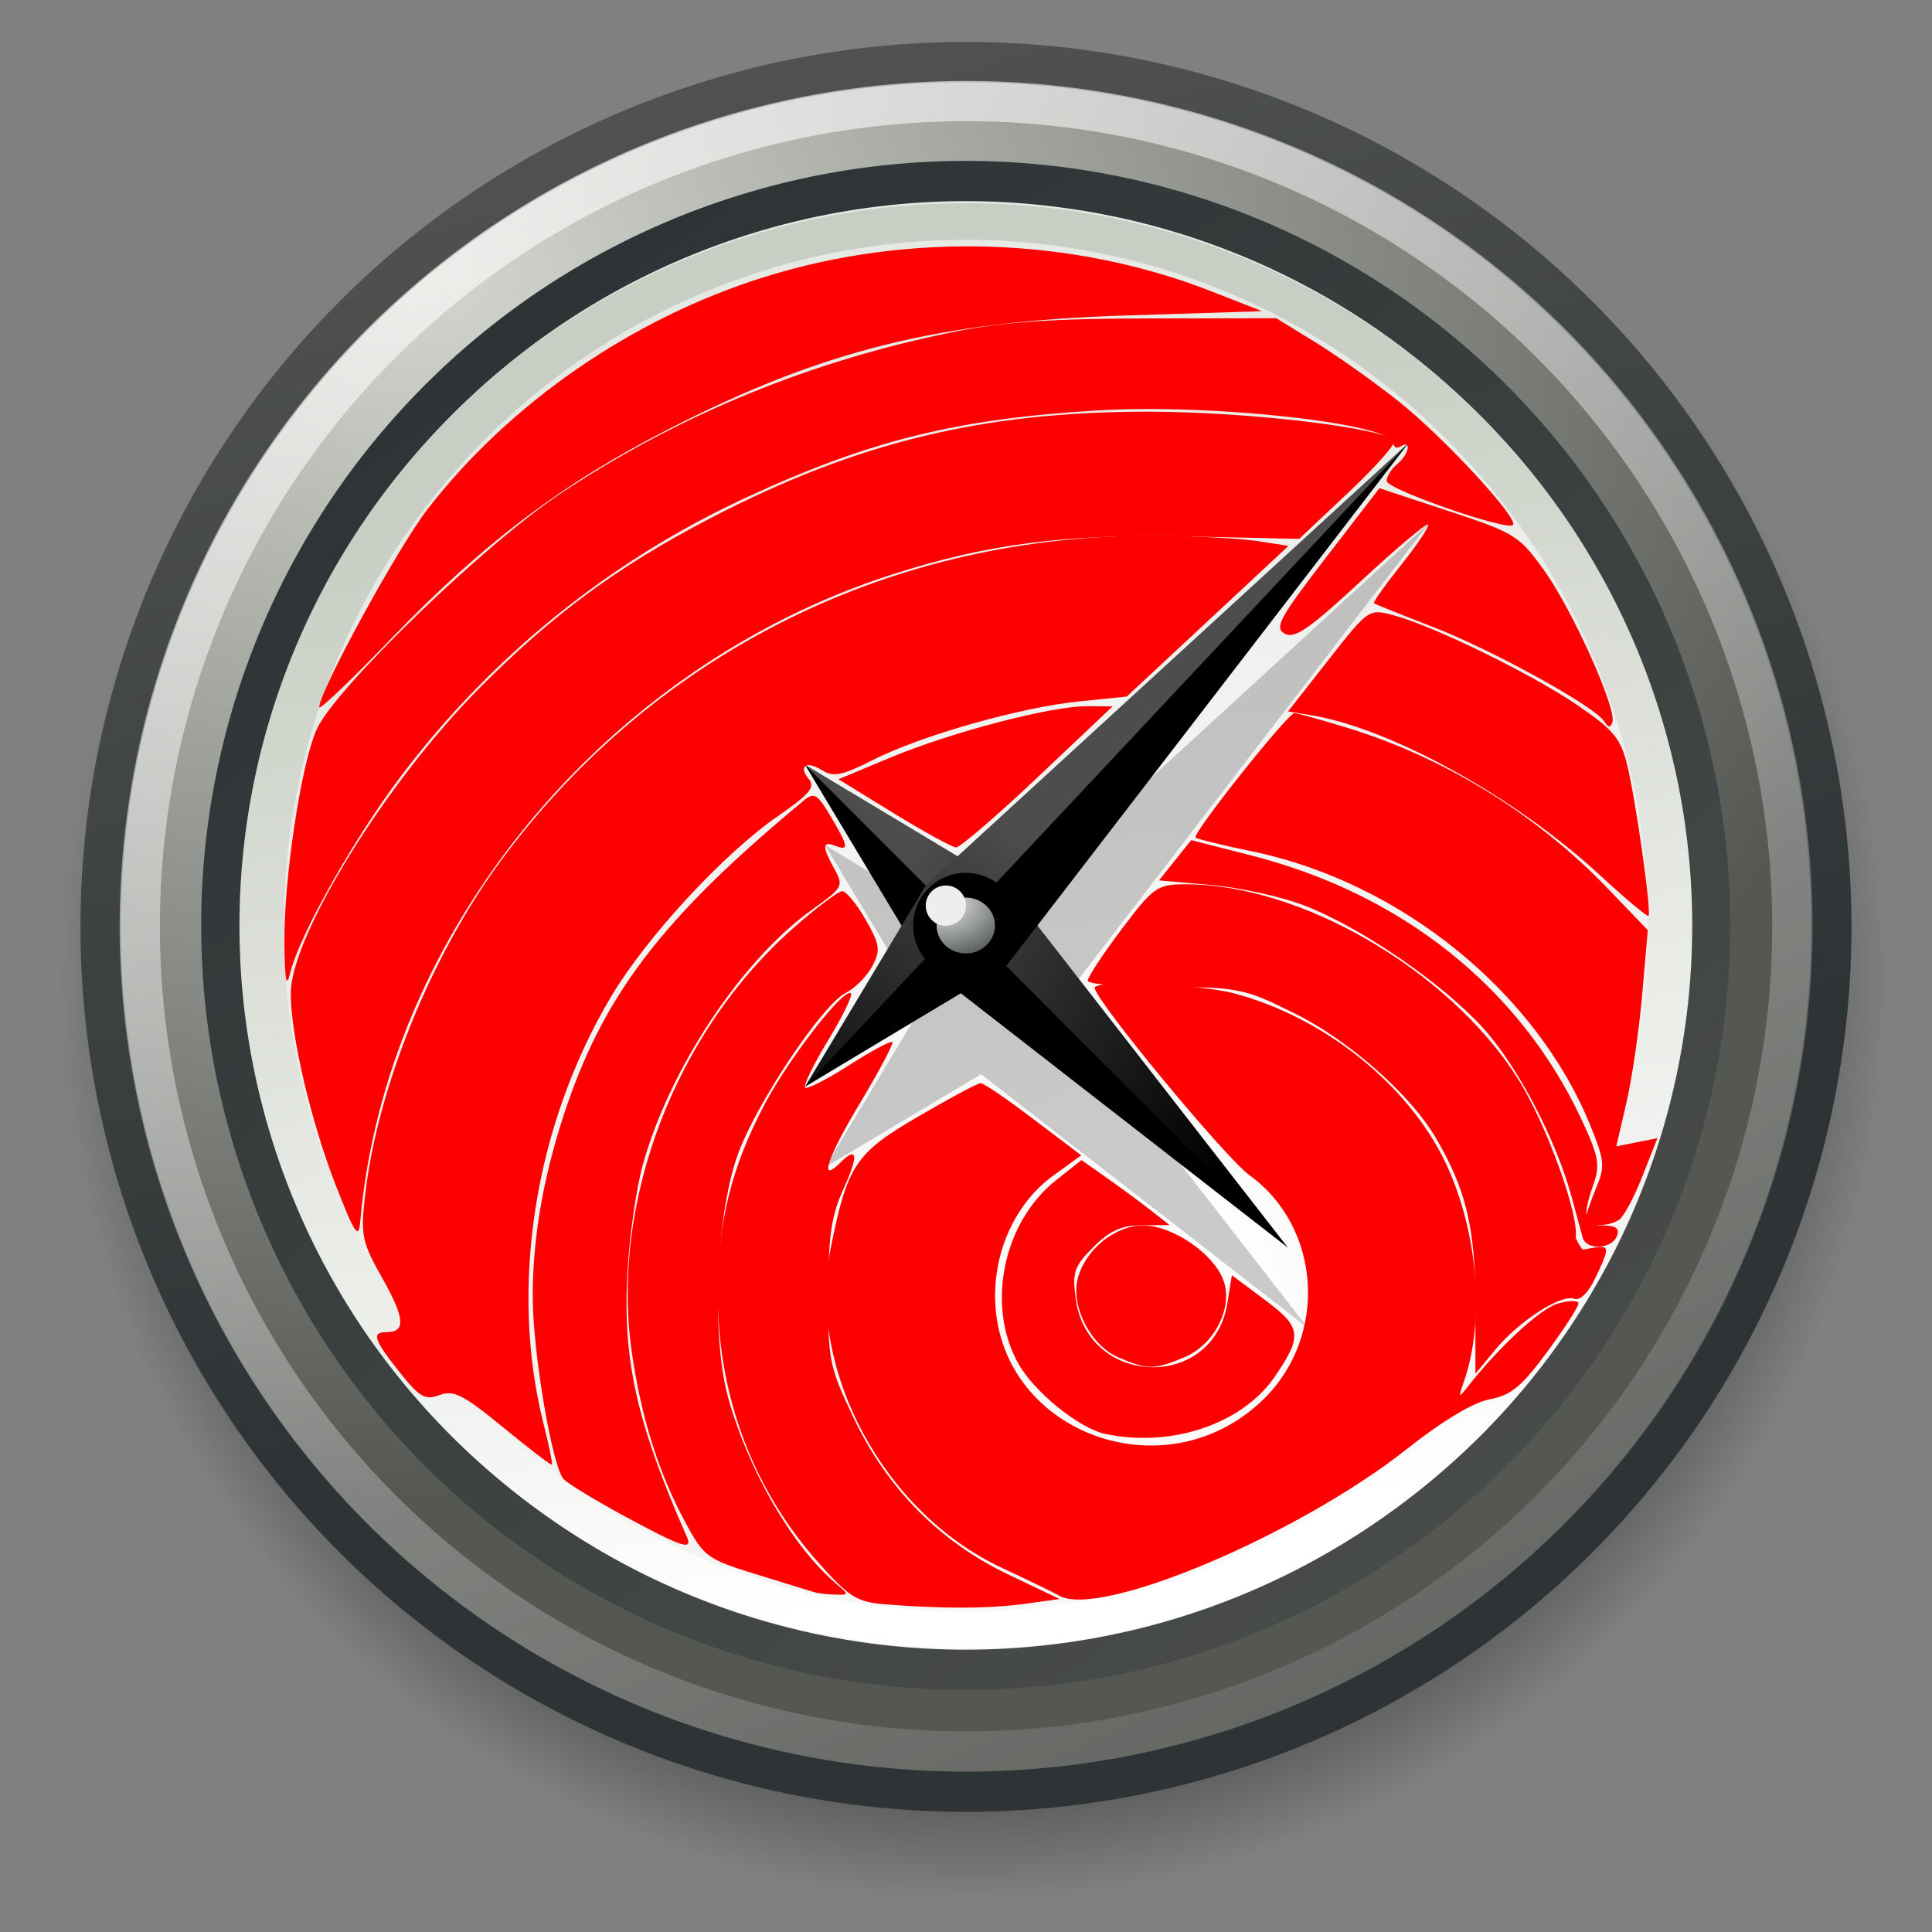 <?xml version="1.0" encoding="UTF-8" standalone="no"?>
<!-- Created with Inkscape (http://www.inkscape.org/) -->

<svg
   xmlns:dc="http://purl.org/dc/elements/1.1/"
   xmlns:cc="http://creativecommons.org/ns#"
   xmlns:rdf="http://www.w3.org/1999/02/22-rdf-syntax-ns#"
   xmlns:svg="http://www.w3.org/2000/svg"
   xmlns="http://www.w3.org/2000/svg"
   xmlns:xlink="http://www.w3.org/1999/xlink"
   xmlns:sodipodi="http://sodipodi.sourceforge.net/DTD/sodipodi-0.dtd"
   xmlns:inkscape="http://www.inkscape.org/namespaces/inkscape"
   width="48"
   height="48"
   id="svg2"
   sodipodi:version="0.32"
   inkscape:version="0.48.5 r10040"
   version="1.0"
   sodipodi:docname="gnome-panel-clock.svg"
   inkscape:output_extension="org.inkscape.output.svg.inkscape">
  <rect width="100%" height="100%" fill="#808080" stroke="none"/>
  <defs
     id="defs4">
    <linearGradient
       inkscape:collect="always"
       id="linearGradient2911">
      <stop
         style="stop-color:white;stop-opacity:1;"
         offset="0"
         id="stop2913" />
      <stop
         style="stop-color:white;stop-opacity:0;"
         offset="1"
         id="stop2915" />
    </linearGradient>
    <linearGradient
       inkscape:collect="always"
       id="linearGradient2903">
      <stop
         style="stop-color:white;stop-opacity:1;"
         offset="0"
         id="stop2905" />
      <stop
         style="stop-color:white;stop-opacity:0;"
         offset="1"
         id="stop2907" />
    </linearGradient>
    <linearGradient
       id="linearGradient2879">
      <stop
         style="stop-color:#c8cec3;stop-opacity:1;"
         offset="0"
         id="stop2881" />
      <stop
         style="stop-color:white;stop-opacity:1;"
         offset="1"
         id="stop2883" />
    </linearGradient>
    <linearGradient
       inkscape:collect="always"
       id="linearGradient2871">
      <stop
         style="stop-color:white;stop-opacity:1;"
         offset="0"
         id="stop2873" />
      <stop
         style="stop-color:white;stop-opacity:0;"
         offset="1"
         id="stop2875" />
    </linearGradient>
    <linearGradient
       id="linearGradient2852">
      <stop
         style="stop-color:black;stop-opacity:1;"
         offset="0"
         id="stop2854" />
      <stop
         id="stop2816"
         offset="0.795"
         style="stop-color:black;stop-opacity:0.498;" />
      <stop
         style="stop-color:black;stop-opacity:0;"
         offset="1"
         id="stop2856" />
    </linearGradient>
    <linearGradient
       inkscape:collect="always"
       id="linearGradient2842">
      <stop
         style="stop-color:#2e3436;stop-opacity:1;"
         offset="0"
         id="stop2844" />
      <stop
         style="stop-color:#555753;stop-opacity:1"
         offset="1"
         id="stop2846" />
    </linearGradient>
    <linearGradient
       inkscape:collect="always"
       id="linearGradient2826">
      <stop
         style="stop-color:#2e3436;stop-opacity:1;"
         offset="0"
         id="stop2828" />
      <stop
         style="stop-color:#555753;stop-opacity:1"
         offset="1"
         id="stop2830" />
    </linearGradient>
    <linearGradient
       id="linearGradient2804">
      <stop
         style="stop-color:#eeeeec;stop-opacity:1"
         offset="0"
         id="stop2806" />
      <stop
         style="stop-color:#2e3436;stop-opacity:1"
         offset="1"
         id="stop2808" />
    </linearGradient>
    <linearGradient
       inkscape:collect="always"
       id="linearGradient2792">
      <stop
         style="stop-color:white;stop-opacity:1;"
         offset="0"
         id="stop2794" />
      <stop
         style="stop-color:#d3d7cf;stop-opacity:1"
         offset="1"
         id="stop2796" />
    </linearGradient>
    <linearGradient
       id="linearGradient2778">
      <stop
         style="stop-color:#d3d7cf;stop-opacity:1"
         offset="0"
         id="stop2780" />
      <stop
         style="stop-color:#555753;stop-opacity:1"
         offset="1"
         id="stop2782" />
    </linearGradient>
    <radialGradient
       inkscape:collect="always"
       xlink:href="#linearGradient2852"
       id="radialGradient2858"
       cx="15.777"
       cy="17.018"
       fx="15.777"
       fy="17.018"
       r="13.479"
       gradientUnits="userSpaceOnUse" />
    <radialGradient
       inkscape:collect="always"
       xlink:href="#linearGradient2778"
       id="radialGradient1956"
       gradientUnits="userSpaceOnUse"
       gradientTransform="matrix(1.715,0,-1.462351e-6,1.369,-5.936,-2.695)"
       cx="7.731"
       cy="6.922"
       fx="7.731"
       fy="6.922"
       r="13.979" />
    <linearGradient
       inkscape:collect="always"
       xlink:href="#linearGradient2826"
       id="linearGradient1958"
       gradientUnits="userSpaceOnUse"
       x1="5.111"
       y1="25.435"
       x2="-1.169"
       y2="4.555" />
    <radialGradient
       inkscape:collect="always"
       xlink:href="#linearGradient2792"
       id="radialGradient1960"
       gradientUnits="userSpaceOnUse"
       gradientTransform="matrix(2.571,1.6738e-6,0,2.461,-24.476,-35.119)"
       cx="16.962"
       cy="23.891"
       fx="16.962"
       fy="23.891"
       r="14.065" />
    <linearGradient
       inkscape:collect="always"
       xlink:href="#linearGradient2842"
       id="linearGradient1962"
       gradientUnits="userSpaceOnUse"
       x1="6.764"
       y1="6.689"
       x2="31.357"
       y2="40.582" />
    <linearGradient
       inkscape:collect="always"
       xlink:href="#linearGradient2871"
       id="linearGradient2877"
       x1="7.569"
       y1="5.338"
       x2="21.277"
       y2="35.819"
       gradientUnits="userSpaceOnUse" />
    <linearGradient
       inkscape:collect="always"
       xlink:href="#linearGradient2879"
       id="linearGradient2885"
       x1="12.584"
       y1="7.911"
       x2="14.317"
       y2="14.704"
       gradientUnits="userSpaceOnUse" />
    <radialGradient
       inkscape:collect="always"
       xlink:href="#linearGradient2804"
       id="radialGradient2893"
       gradientUnits="userSpaceOnUse"
       gradientTransform="matrix(2.321,0,-1.917177e-6,1.657,-20.625,-9.558)"
       cx="15.618"
       cy="14.602"
       fx="15.618"
       fy="14.602"
       r="0.994" />
    <linearGradient
       inkscape:collect="always"
       xlink:href="#linearGradient2903"
       id="linearGradient2909"
       x1="24.312"
       y1="20"
       x2="17.938"
       y2="28.438"
       gradientUnits="userSpaceOnUse" />
    <linearGradient
       inkscape:collect="always"
       xlink:href="#linearGradient2911"
       id="linearGradient2917"
       x1="18.75"
       y1="21.062"
       x2="28"
       y2="26.125"
       gradientUnits="userSpaceOnUse" />
  </defs>
  <sodipodi:namedview
     id="base"
     pagecolor="#ffffff"
     bordercolor="#666666"
     borderopacity="1.0"
     inkscape:pageopacity="0.0"
     inkscape:pageshadow="2"
     inkscape:zoom="5.6568542"
     inkscape:cx="22.3915"
     inkscape:cy="27.41848"
     inkscape:document-units="px"
     inkscape:current-layer="layer1"
     showgrid="false"
     inkscape:window-width="1366"
     inkscape:window-height="702"
     inkscape:window-x="1030"
     inkscape:window-y="1050"
     inkscape:showpageshadow="false"
     width="48px"
     height="48px"
     borderlayer="true"
     showborder="false"
     gridtolerance="10000"
     inkscape:grid-points="true"
     inkscape:grid-bbox="false"
     inkscape:guide-bbox="true"
     showguides="false"
     inkscape:window-maximized="1">
    <sodipodi:guide
       orientation="horizontal"
       position="24.926"
       id="guide1964" />
    <sodipodi:guide
       orientation="vertical"
       position="24.042"
       id="guide1966" />
    <inkscape:grid
       id="GridFromPre046Settings"
       type="xygrid"
       originx="0px"
       originy="0px"
       spacingx="0.5px"
       spacingy="0.5px"
       color="#3f3fff"
       empcolor="#3f3fff"
       opacity="0.15"
       empopacity="0.38"
       empspacing="2" />
  </sodipodi:namedview>
  <g
     inkscape:label="Livello 1"
     inkscape:groupmode="layer"
     id="layer1">
    <g
       id="g1902"
       transform="translate(8.5,10)"
       style="opacity:0.2">
      <path
         sodipodi:nodetypes="ccccc"
         id="path1898"
         d="M 15,14 L 23,7 L 17,16 L 13,18 L 15,14 z "
         style="fill:black;fill-opacity:1;fill-rule:evenodd;stroke:none;stroke-width:1px;stroke-linecap:butt;stroke-linejoin:miter;stroke-opacity:1" />
      <path
         sodipodi:nodetypes="ccccc"
         id="path1900"
         d="M 15,16 L 21,20 L 17,14 L 13,12 L 15,16 z "
         style="fill:black;fill-opacity:1;fill-rule:evenodd;stroke:none;stroke-width:1px;stroke-linecap:butt;stroke-linejoin:miter;stroke-opacity:1" />
    </g>
    <path
       sodipodi:type="arc"
       style="opacity:1;fill:url(#radialGradient2858);fill-opacity:1;stroke:none;stroke-width:1;stroke-linecap:round;stroke-linejoin:miter;stroke-miterlimit:4;stroke-dasharray:none;stroke-opacity:1"
       id="path2850"
       sodipodi:cx="15.77732"
       sodipodi:cy="17.018175"
       sodipodi:rx="13.479223"
       sodipodi:ry="13.479223"
       d="M 29.257 17.018 A 13.479 13.479 0 1 1  2.298,17.018 A 13.479 13.479 0 1 1  29.257 17.018 z"
       transform="matrix(-1.684,0,0,1.696,50.76,-4.503)" />
    <path
       sodipodi:type="arc"
       style="fill:url(#radialGradient1956);fill-opacity:1;stroke:url(#linearGradient1958);stroke-width:0.627;stroke-linecap:round;stroke-linejoin:miter;stroke-miterlimit:4;stroke-dasharray:none;stroke-opacity:1"
       id="path1862"
       sodipodi:cx="15.77732"
       sodipodi:cy="17.018175"
       sodipodi:rx="13.479223"
       sodipodi:ry="13.479223"
       d="M 29.257 17.018 A 13.479 13.479 0 1 1  2.298,17.018 A 13.479 13.479 0 1 1  29.257 17.018 z"
       transform="matrix(1.595,0,0,1.594,-1.166,-4.098)" />
    <path
       sodipodi:type="arc"
       style="fill:url(#radialGradient1960);fill-opacity:1;stroke:url(#linearGradient1962);stroke-width:0.729;stroke-linecap:round;stroke-linejoin:miter;stroke-miterlimit:4;stroke-dasharray:none;stroke-opacity:1"
       id="path2752"
       sodipodi:cx="15.77732"
       sodipodi:cy="17.018175"
       sodipodi:rx="13.479223"
       sodipodi:ry="13.479223"
       d="M 29.257 17.018 A 13.479 13.479 0 1 1  2.298,17.018 A 13.479 13.479 0 1 1  29.257 17.018 z"
       transform="matrix(1.372,0,0,1.372,2.346,-0.357)" />
    <path
       style="opacity:0.2;fill:black;fill-opacity:1;fill-rule:evenodd;stroke:none;stroke-width:1px;stroke-linecap:butt;stroke-linejoin:miter;stroke-opacity:1"
       d="M 35.5,13 L 24.281,23.281 L 20.5,21 L 22.906,25 L 20.5,29 L 24.375,26.688 L 32.5,33 L 26.281,25 L 35.5,13 z "
       id="path1970"
       sodipodi:nodetypes="ccccccccc" />
    <path
       sodipodi:type="arc"
       style="fill:none;fill-opacity:1.0;stroke:url(#linearGradient2885);stroke-width:0.224;stroke-linecap:round;stroke-linejoin:miter;stroke-miterlimit:4;stroke-dasharray:none;stroke-opacity:1"
       id="path2790"
       sodipodi:cx="14"
       sodipodi:cy="10.75"
       sodipodi:rx="3.5625"
       sodipodi:ry="4.3125"
       d="M 17.562 10.75 A 3.562 4.312 0 1 1  10.438,10.75 A 3.562 4.312 0 1 1  17.562 10.75 z"
       transform="matrix(4.912,0,0,4.058,-44.772,-20.623)" />
    <g
       id="g2897"
       transform="translate(4,0)">
      <path
         sodipodi:nodetypes="ccccc"
         id="path2802"
         d="M 19,24 L 28,31 L 21,22 L 16,19 L 19,24 z "
         style="fill:black;fill-opacity:1;fill-rule:evenodd;stroke:none;stroke-width:1px;stroke-linecap:butt;stroke-linejoin:miter;stroke-opacity:1" />
      <path
         sodipodi:nodetypes="cccc"
         id="path2895"
         d="M 28,31 L 21,22 L 16,19 L 28,31 z "
         style="fill:url(#linearGradient2917);fill-opacity:1.0;fill-rule:evenodd;stroke:none;stroke-width:1px;stroke-linecap:butt;stroke-linejoin:miter;stroke-opacity:1;opacity:0.3" />
    </g>
    <path
       style="fill:black;fill-opacity:1;fill-rule:evenodd;stroke:none;stroke-width:1px;stroke-linecap:butt;stroke-linejoin:miter;stroke-opacity:1"
       d="M 23,22 L 35,11 L 25,24 L 20,27 L 23,22 z "
       id="path2800"
       sodipodi:nodetypes="ccccc" />
    <path
       style="fill:url(#linearGradient2909);fill-opacity:1.0;fill-rule:evenodd;stroke:none;stroke-width:1px;stroke-linecap:butt;stroke-linejoin:miter;stroke-opacity:1;opacity:0.3"
       d="M 23,22 L 35,11 L 20,27 L 23,22 z "
       id="path2887"
       sodipodi:nodetypes="cccc" />
    <path
       sodipodi:type="arc"
       style="fill:url(#radialGradient2893);fill-opacity:1;stroke:black;stroke-width:0.571;stroke-linecap:round;stroke-linejoin:miter;stroke-miterlimit:4;stroke-dasharray:none;stroke-opacity:1"
       id="path2901"
       sodipodi:cx="16.197165"
       sodipodi:cy="15.16202"
       sodipodi:rx="0.99436891"
       sodipodi:ry="0.92807764"
       d="M 17.192 15.162 A 0.994 0.928 0 1 1  15.203,15.162 A 0.994 0.928 0 1 1  17.192 15.162 z"
       transform="matrix(1.022,0,0,1.078,7.441,6.65)" />
    <path
       sodipodi:type="arc"
       style="fill:url(#radialGradient2893);fill-opacity:1;stroke:none;stroke-width:1;stroke-linecap:round;stroke-linejoin:miter;stroke-miterlimit:4;stroke-dasharray:none;stroke-opacity:1"
       id="path2786"
       sodipodi:cx="16.197165"
       sodipodi:cy="15.16202"
       sodipodi:rx="0.99436891"
       sodipodi:ry="0.92807764"
       d="M 17.192 15.162 A 0.994 0.928 0 1 1  15.203,15.162 A 0.994 0.928 0 1 1  17.192 15.162 z"
       transform="matrix(1.022,0,0,1.078,7.441,6.65)" />
    <path
       sodipodi:type="arc"
       style="fill:#eeeeec;fill-opacity:1;stroke:none;stroke-width:1;stroke-linecap:round;stroke-linejoin:miter;stroke-miterlimit:4;stroke-dasharray:none;stroke-opacity:1"
       id="path2812"
       sodipodi:cx="15.5"
       sodipodi:cy="14.5"
       sodipodi:rx="0.5"
       sodipodi:ry="0.5"
       d="M 16 14.5 A 0.5 0.5 0 1 1  15,14.5 A 0.5 0.5 0 1 1  16 14.5 z"
       transform="translate(8,8)" />
    <path
       sodipodi:type="arc"
       style="fill:none;fill-opacity:1.0;stroke:url(#linearGradient2877);stroke-width:0.657;stroke-linecap:round;stroke-linejoin:miter;stroke-miterlimit:4;stroke-dasharray:none;stroke-opacity:1;opacity:0.6"
       id="path2865"
       sodipodi:cx="15.77732"
       sodipodi:cy="17.018175"
       sodipodi:rx="13.479223"
       sodipodi:ry="13.479223"
       d="M 29.257 17.018 A 13.479 13.479 0 1 1  2.298,17.018 A 13.479 13.479 0 1 1  29.257 17.018 z"
       transform="matrix(1.523,0,0,1.521,-2.753783e-2,-2.871)" />
    <path
       style="fill:#ff0000"
       d="m 12.505,35.467 c -0.991,-0.815 -1.233,-0.938 -1.586,-0.807 -0.359,0.133 -0.496,0.054 -0.994,-0.572 C 9.285,33.283 9.224,33.097 9.6,33.097 c 0.486,0 0.461,-0.343 -0.094,-1.327 -0.515,-0.912 -0.549,-1.071 -0.437,-2.058 0.306,-2.703 1.661,-6.025 3.422,-8.391 3.839,-5.155 9.739,-8.061 16.268,-8.011 0.941,0.007 2.058,0.067 2.482,0.133 l 0.771,0.119 -2.009,1.872 -2.009,1.872 -1.189,0.121 c -1.469,0.149 -3.921,0.847 -5.132,1.461 -0.748,0.379 -0.968,0.423 -1.244,0.251 -0.404,-0.252 -0.608,-0.113 -0.328,0.224 0.159,0.192 0.003,0.377 -0.764,0.906 -1.354,0.933 -3.275,3.011 -4.16,4.501 -1.898,3.195 -2.53,7.21 -1.67,10.616 0.134,0.531 0.226,0.982 0.205,1.003 -0.021,0.021 -0.564,-0.395 -1.207,-0.923 l 0,0 z"
       id="path3143"
       inkscape:connector-curvature="0" />
    <path
       style="fill:#ff0000"
       d="m 12.437,35.283 c -0.734,-0.55 -1.183,-0.77 -1.463,-0.717 -0.301,0.057 -0.539,-0.088 -0.931,-0.563 C 9.557,33.413 9.539,33.345 9.819,33.141 10.102,32.933 10.095,32.859 9.71,31.992 9.484,31.482 9.26,30.801 9.213,30.478 c -0.234,-1.603 1.133,-5.64 2.766,-8.164 2.903,-4.488 7.709,-7.625 13.15,-8.583 1.594,-0.281 6.234,-0.351 6.391,-0.097 0.054,0.088 -0.722,0.919 -1.724,1.848 -1.815,1.681 -1.828,1.689 -3.049,1.88 -1.614,0.252 -3.562,0.786 -4.863,1.334 -0.675,0.284 -1.208,0.403 -1.491,0.332 -0.363,-0.091 -0.44,-0.046 -0.44,0.255 0,0.238 -0.419,0.704 -1.203,1.337 -4.356,3.519 -6.448,8.967 -5.438,14.158 0.132,0.681 0.228,1.251 0.213,1.268 -0.015,0.017 -0.505,-0.326 -1.087,-0.763 l 0,0 z"
       id="path3145"
       inkscape:connector-curvature="0" />
    <path
       style="fill:#ff0000"
       d="M 8.337,29.437 C 7.727,27.87 7.224,25.725 7.224,24.686 c 0,-1.427 2.355,-5.241 4.685,-7.587 1.833,-1.846 3.445,-3.031 5.759,-4.234 3.606,-1.874 6.755,-2.639 10.858,-2.637 2.36,8.84e-4 5.587,0.368 6.118,0.696 0.082,0.051 -0.417,0.625 -1.108,1.278 l -1.257,1.186 -2.76,-0.06 c -3.061,-0.066 -5.009,0.186 -7.388,0.955 -7.151,2.314 -12.561,8.91 -13.182,16.075 -0.039,0.446 -0.136,0.299 -0.611,-0.92 z"
       id="path3147"
       inkscape:connector-curvature="0" />
    <path
       style="fill:#ff0000"
       d="m 7.066,23.463 c -0.022,-1.599 0.421,-4.526 0.811,-5.36 0.482,-1.03 4.161,-4.583 6.045,-5.838 2.939,-1.958 6.24,-3.311 9.837,-4.032 1.166,-0.234 2.426,-0.319 4.767,-0.322 l 3.182,-0.005 0.972,0.598 c 0.535,0.329 1.463,0.987 2.063,1.463 1.116,0.885 3.001,2.922 2.847,3.077 -0.152,0.152 -3.133,-0.887 -3.138,-1.093 -0.003,-0.11 0.115,-0.298 0.26,-0.419 0.294,-0.244 0.368,-0.615 0.088,-0.442 -0.097,0.06 -0.177,0.028 -0.177,-0.071 0,-0.492 -4.465,-0.993 -7.336,-0.823 -3.525,0.208 -5.694,0.747 -8.793,2.186 -3.361,1.56 -6.32,3.957 -8.553,6.928 -1.174,1.562 -2.509,3.939 -2.731,4.861 -0.094,0.39 -0.132,0.203 -0.145,-0.705 z"
       id="path3149"
       inkscape:connector-curvature="0" />
    <path
       style="fill:#ff0000"
       d="m 7.931,17.573 c 0,-0.392 1.951,-3.963 2.685,-4.913 2.04,-2.643 5.086,-4.746 8.364,-5.774 3.609,-1.132 7.658,-1.003 11.127,0.356 l 1.247,0.489 -3.359,0.106 C 23.316,7.983 20.44,8.699 16.583,10.675 13.958,12.021 11.995,13.503 9.739,15.846 8.745,16.878 7.931,17.655 7.931,17.573 z"
       id="path3151"
       inkscape:connector-curvature="0" />
    <path
       style="fill:#ff0000"
       d="m 39.397,30.29 c 0,-0.085 0.114,-0.427 0.253,-0.76 0.231,-0.553 0.219,-0.687 -0.141,-1.573 -1.348,-3.316 -4.726,-6.049 -8.416,-6.808 -0.727,-0.15 -1.353,-0.303 -1.39,-0.34 -0.092,-0.092 2.292,-3.092 2.457,-3.092 0.071,0 0.675,0.168 1.341,0.374 2.416,0.745 4.672,2.14 6.446,3.986 l 0.992,1.032 -0.138,1.591 c -0.076,0.875 -0.252,2.084 -0.391,2.686 l -0.254,1.095 0.511,-0.102 0.511,-0.102 -0.374,0.95 c -0.206,0.522 -0.467,1.009 -0.581,1.081 -0.286,0.182 -0.826,0.17 -0.826,-0.018 z"
       id="path3153"
       inkscape:connector-curvature="0" />
    <path
       style="fill:#ff0000"
       d="m 39.751,21.745 c -2.1,-1.939 -5.199,-3.655 -7.185,-3.977 l -0.565,-0.092 1.002,-1.278 c 0.999,-1.274 1.004,-1.277 1.621,-1.112 0.995,0.268 3.402,1.443 4.55,2.223 0.905,0.615 1.088,0.831 1.249,1.481 0.217,0.874 0.614,3.689 0.532,3.765 -0.03,0.028 -0.572,-0.427 -1.204,-1.01 z"
       id="path3155"
       inkscape:connector-curvature="0" />
    <path
       style="fill:#ff0000"
       d="m 39.86,17.927 c -0.23,-0.372 -2.789,-1.784 -4.263,-2.352 -0.778,-0.3 -1.435,-0.565 -1.461,-0.589 -0.026,-0.024 0.282,-0.458 0.684,-0.963 0.402,-0.505 0.699,-0.951 0.659,-0.991 -0.04,-0.04 -0.79,0.592 -1.666,1.404 -1.282,1.189 -1.652,1.444 -1.895,1.308 -0.263,-0.147 -0.13,-0.391 1.026,-1.892 l 1.327,-1.723 1.724,0.57 c 1.647,0.544 1.753,0.611 2.377,1.484 0.698,0.976 1.798,3.427 1.688,3.759 -0.047,0.142 -0.105,0.138 -0.199,-0.016 l 0,10e-7 z"
       id="path3157"
       inkscape:connector-curvature="0" />
    <path
       style="fill:#ff0000"
       d="m 26.316,39.644 c -0.146,-0.082 -0.788,-0.393 -1.428,-0.692 -2.937,-1.373 -4.851,-4.941 -4.252,-7.927 0.417,-2.079 0.61,-2.37 2.175,-3.284 0.783,-0.457 1.483,-0.831 1.554,-0.831 0.071,0 0.663,0.403 1.314,0.897 l 1.184,0.897 -0.693,0.502 c -0.896,0.649 -1.447,1.784 -1.447,2.983 0,3.348 4.175,4.977 6.649,2.594 1.627,-1.567 1.466,-4.284 -0.329,-5.585 -0.608,-0.44 -3.845,-4.36 -3.845,-4.656 0,-0.203 2.572,-0.099 3.47,0.14 2.244,0.597 4.332,2.275 5.252,4.218 0.799,1.689 0.982,3.918 0.447,5.435 -0.136,0.386 -0.126,0.404 0.077,0.144 0.793,-1.014 1.826,-1.969 2.264,-2.094 0.28,-0.08 0.51,-0.081 0.51,-0.001 0,0.08 -0.35,0.621 -0.778,1.202 -0.634,0.861 -0.899,1.08 -1.428,1.179 -0.409,0.077 -1.169,0.532 -2.05,1.229 -2.71,2.143 -7.633,4.221 -8.648,3.651 z"
       id="path3159"
       inkscape:connector-curvature="0" />
    <path
       style="fill:#ff0000"
       d="m 36.655,32.333 c -0.002,-1.84 -0.241,-2.815 -1.004,-4.097 -0.632,-1.063 -2.16,-2.403 -3.489,-3.06 -1.271,-0.628 -1.383,-0.651 -3.227,-0.652 -1.051,-5.29e-4 -1.911,-0.072 -1.911,-0.159 -4.74e-4,-0.087 0.377,-0.66 0.839,-1.274 0.783,-1.04 0.887,-1.116 1.547,-1.121 2.88,-0.022 6.566,2.114 8.285,4.803 0.728,1.137 1.591,3.541 1.441,4.013 -0.083,0.262 -0.022,0.303 0.345,0.233 0.527,-0.101 0.535,-0.065 0.156,0.73 -0.176,0.37 -0.383,0.574 -0.526,0.519 -0.324,-0.124 -1.377,0.556 -1.966,1.27 l -0.488,0.592 -0.002,-1.799 z"
       id="path3161"
       inkscape:connector-curvature="0" />
    <path
       style="fill:#ff0000"
       d="m 36.746,32.4 c 0,-2.641 -0.813,-4.477 -2.667,-6.019 -1.692,-1.408 -2.789,-1.849 -4.758,-1.911 -0.924,-0.029 -1.783,-0.088 -1.91,-0.131 -0.165,-0.056 -0.084,-0.291 0.289,-0.831 0.931,-1.349 1.099,-1.437 2.521,-1.318 1.007,0.084 1.597,0.271 2.963,0.934 2.992,1.454 5.202,4.148 5.746,7.004 0.139,0.733 0.277,1.023 0.502,1.061 0.499,0.083 -0.006,0.883 -0.665,1.053 -0.298,0.077 -0.874,0.448 -1.282,0.824 l -0.74,0.684 0,-1.35 z"
       id="path3163"
       inkscape:connector-curvature="0" />
    <path
       style="fill:#ff0000"
       d="m 36.698,31.91 c -0.077,-1.538 -0.172,-1.98 -0.64,-2.98 -0.689,-1.472 -2.192,-2.961 -3.826,-3.79 -1.058,-0.537 -1.368,-0.608 -2.888,-0.664 -0.937,-0.035 -1.807,-0.097 -1.934,-0.138 -0.165,-0.054 -0.083,-0.29 0.289,-0.828 0.931,-1.349 1.099,-1.437 2.521,-1.318 1.007,0.084 1.597,0.271 2.963,0.934 2.955,1.436 5.08,3.995 5.744,6.918 0.14,0.618 0.336,1.032 0.518,1.096 0.459,0.161 -0.015,0.932 -0.679,1.104 -0.298,0.077 -0.865,0.44 -1.26,0.807 l -0.719,0.666 -0.091,-1.806 z"
       id="path3165"
       inkscape:connector-curvature="0" />
    <path
       style="fill:#ff0000"
       d="m 39.324,30.755 c -0.034,-0.122 -0.159,-0.579 -0.277,-1.016 -0.384,-1.421 -1.341,-3.249 -2.196,-4.194 -1.011,-1.117 -3.072,-2.527 -4.47,-3.057 -0.564,-0.214 -1.602,-0.44 -2.306,-0.502 l -1.28,-0.113 0.4,-0.5 0.4,-0.5 1.499,0.383 c 3.727,0.952 6.641,3.269 8.169,6.496 0.455,0.961 0.498,1.179 0.33,1.662 -0.29,0.831 -0.242,1.034 0.243,1.034 0.315,0 0.408,0.074 0.335,0.265 -0.123,0.321 -0.757,0.354 -0.845,0.044 z"
       id="path3167"
       inkscape:connector-curvature="0" />
    <path
       style="fill:#ff0000"
       d="m 27.768,33.715 c -0.669,-0.291 -1.166,-1.259 -0.995,-1.938 0.181,-0.722 0.926,-1.331 1.628,-1.331 0.723,0 1.739,0.69 1.991,1.352 0.256,0.674 -0.215,1.61 -0.97,1.925 -0.754,0.315 -0.913,0.314 -1.654,-0.007 l 0,10e-7 z"
       id="path3169"
       inkscape:connector-curvature="0" />
    <path
       style="fill:#ff0000"
       d="m 27.465,35.627 c -0.646,-0.135 -1.76,-1.033 -2.161,-1.742 -0.813,-1.435 -0.388,-3.515 0.931,-4.561 l 0.634,-0.503 0.652,0.46 c 0.359,0.253 0.851,0.616 1.094,0.808 l 0.442,0.348 -0.677,0.004 c -0.515,0.003 -0.805,0.132 -1.215,0.543 -0.478,0.478 -0.528,0.623 -0.439,1.282 0.296,2.207 3.419,2.296 3.768,0.108 l 0.111,-0.691 0.817,0.609 c 0.917,0.683 0.945,0.893 0.254,1.905 -0.804,1.178 -2.563,1.775 -4.209,1.43 z"
       id="path3171"
       inkscape:connector-curvature="0" />
    <path
       style="fill:#ff0000"
       d="m 22.035,39.862 c -0.755,-0.06 -0.916,-0.158 -1.704,-1.042 -1.634,-1.833 -2.5,-4.154 -2.5,-6.695 0,-1.741 0.343,-3.129 1.155,-4.668 0.613,-1.164 1.992,-2.939 2.156,-2.775 0.048,0.048 -0.209,0.573 -0.57,1.168 -0.361,0.595 -0.617,1.121 -0.569,1.17 0.049,0.049 0.541,-0.201 1.094,-0.556 0.553,-0.354 1.037,-0.613 1.074,-0.576 0.037,0.037 -0.331,0.73 -0.817,1.54 -0.802,1.334 -1.021,2.002 -0.479,1.46 0.427,-0.427 0.461,-0.185 0.089,0.631 -0.31,0.679 -0.384,1.178 -0.388,2.607 -0.005,1.673 0.03,1.84 0.638,3.114 0.837,1.752 2.135,3.064 3.839,3.879 l 1.272,0.608 -0.844,0.117 c -0.886,0.123 -2.047,0.129 -3.446,0.018 z"
       id="path3173"
       inkscape:connector-curvature="0" />
    <path
       style="fill:#ff0000"
       d="m 20.217,39.554 c -0.097,-0.031 -0.745,-0.231 -1.439,-0.444 -1.193,-0.366 -1.288,-0.435 -1.73,-1.248 -0.686,-1.261 -1.125,-2.657 -1.357,-4.314 -0.519,-3.711 1.091,-7.91 4.026,-10.497 0.567,-0.5 1.111,-0.91 1.208,-0.91 0.097,-6.26e-4 0.358,0.317 0.58,0.705 0.358,0.627 0.377,0.757 0.166,1.159 -0.131,0.249 -0.428,0.548 -0.661,0.664 -0.564,0.281 -2.151,2.639 -2.652,3.94 -0.564,1.468 -0.698,4.575 -0.264,6.127 0.503,1.797 1.587,3.672 2.653,4.587 0.354,0.303 0.354,0.303 1.62e-4,0.295 -0.194,-0.004 -0.433,-0.033 -0.53,-0.064 l 0,0 z"
       id="path3175"
       inkscape:connector-curvature="0" />
    <path
       style="fill:#ff0000"
       d="m 15.533,37.678 c -0.729,-0.395 -1.416,-0.811 -1.527,-0.926 -0.284,-0.293 -0.772,-3.168 -0.771,-4.55 4.35e-4,-1.405 0.247,-2.869 0.741,-4.408 0.973,-3.028 2.437,-4.958 5.999,-7.909 0.251,-0.208 0.335,-0.158 0.663,0.398 0.446,0.755 0.462,0.864 0.11,0.729 -0.324,-0.124 -0.327,0.019 -0.013,0.586 0.228,0.412 0.202,0.46 -0.547,0.993 -1.765,1.255 -3.572,3.983 -4.227,6.383 -0.155,0.566 -0.322,1.746 -0.372,2.621 -0.124,2.187 0.225,3.748 1.475,6.585 0.155,0.353 -0.12,0.262 -1.532,-0.502 z"
       id="path3177"
       inkscape:connector-curvature="0" />
    <path
       style="fill:#ff0000"
       d="m 22.203,20.204 -1.373,-0.844 1.285,-0.536 c 1.523,-0.635 4.015,-1.286 4.898,-1.279 l 0.629,0.005 -1.856,1.755 c -1.021,0.965 -1.936,1.752 -2.033,1.749 -0.097,-0.004 -0.795,-0.386 -1.55,-0.85 l 0,0 z"
       id="path3179"
       inkscape:connector-curvature="0" />
  </g>
</svg>
